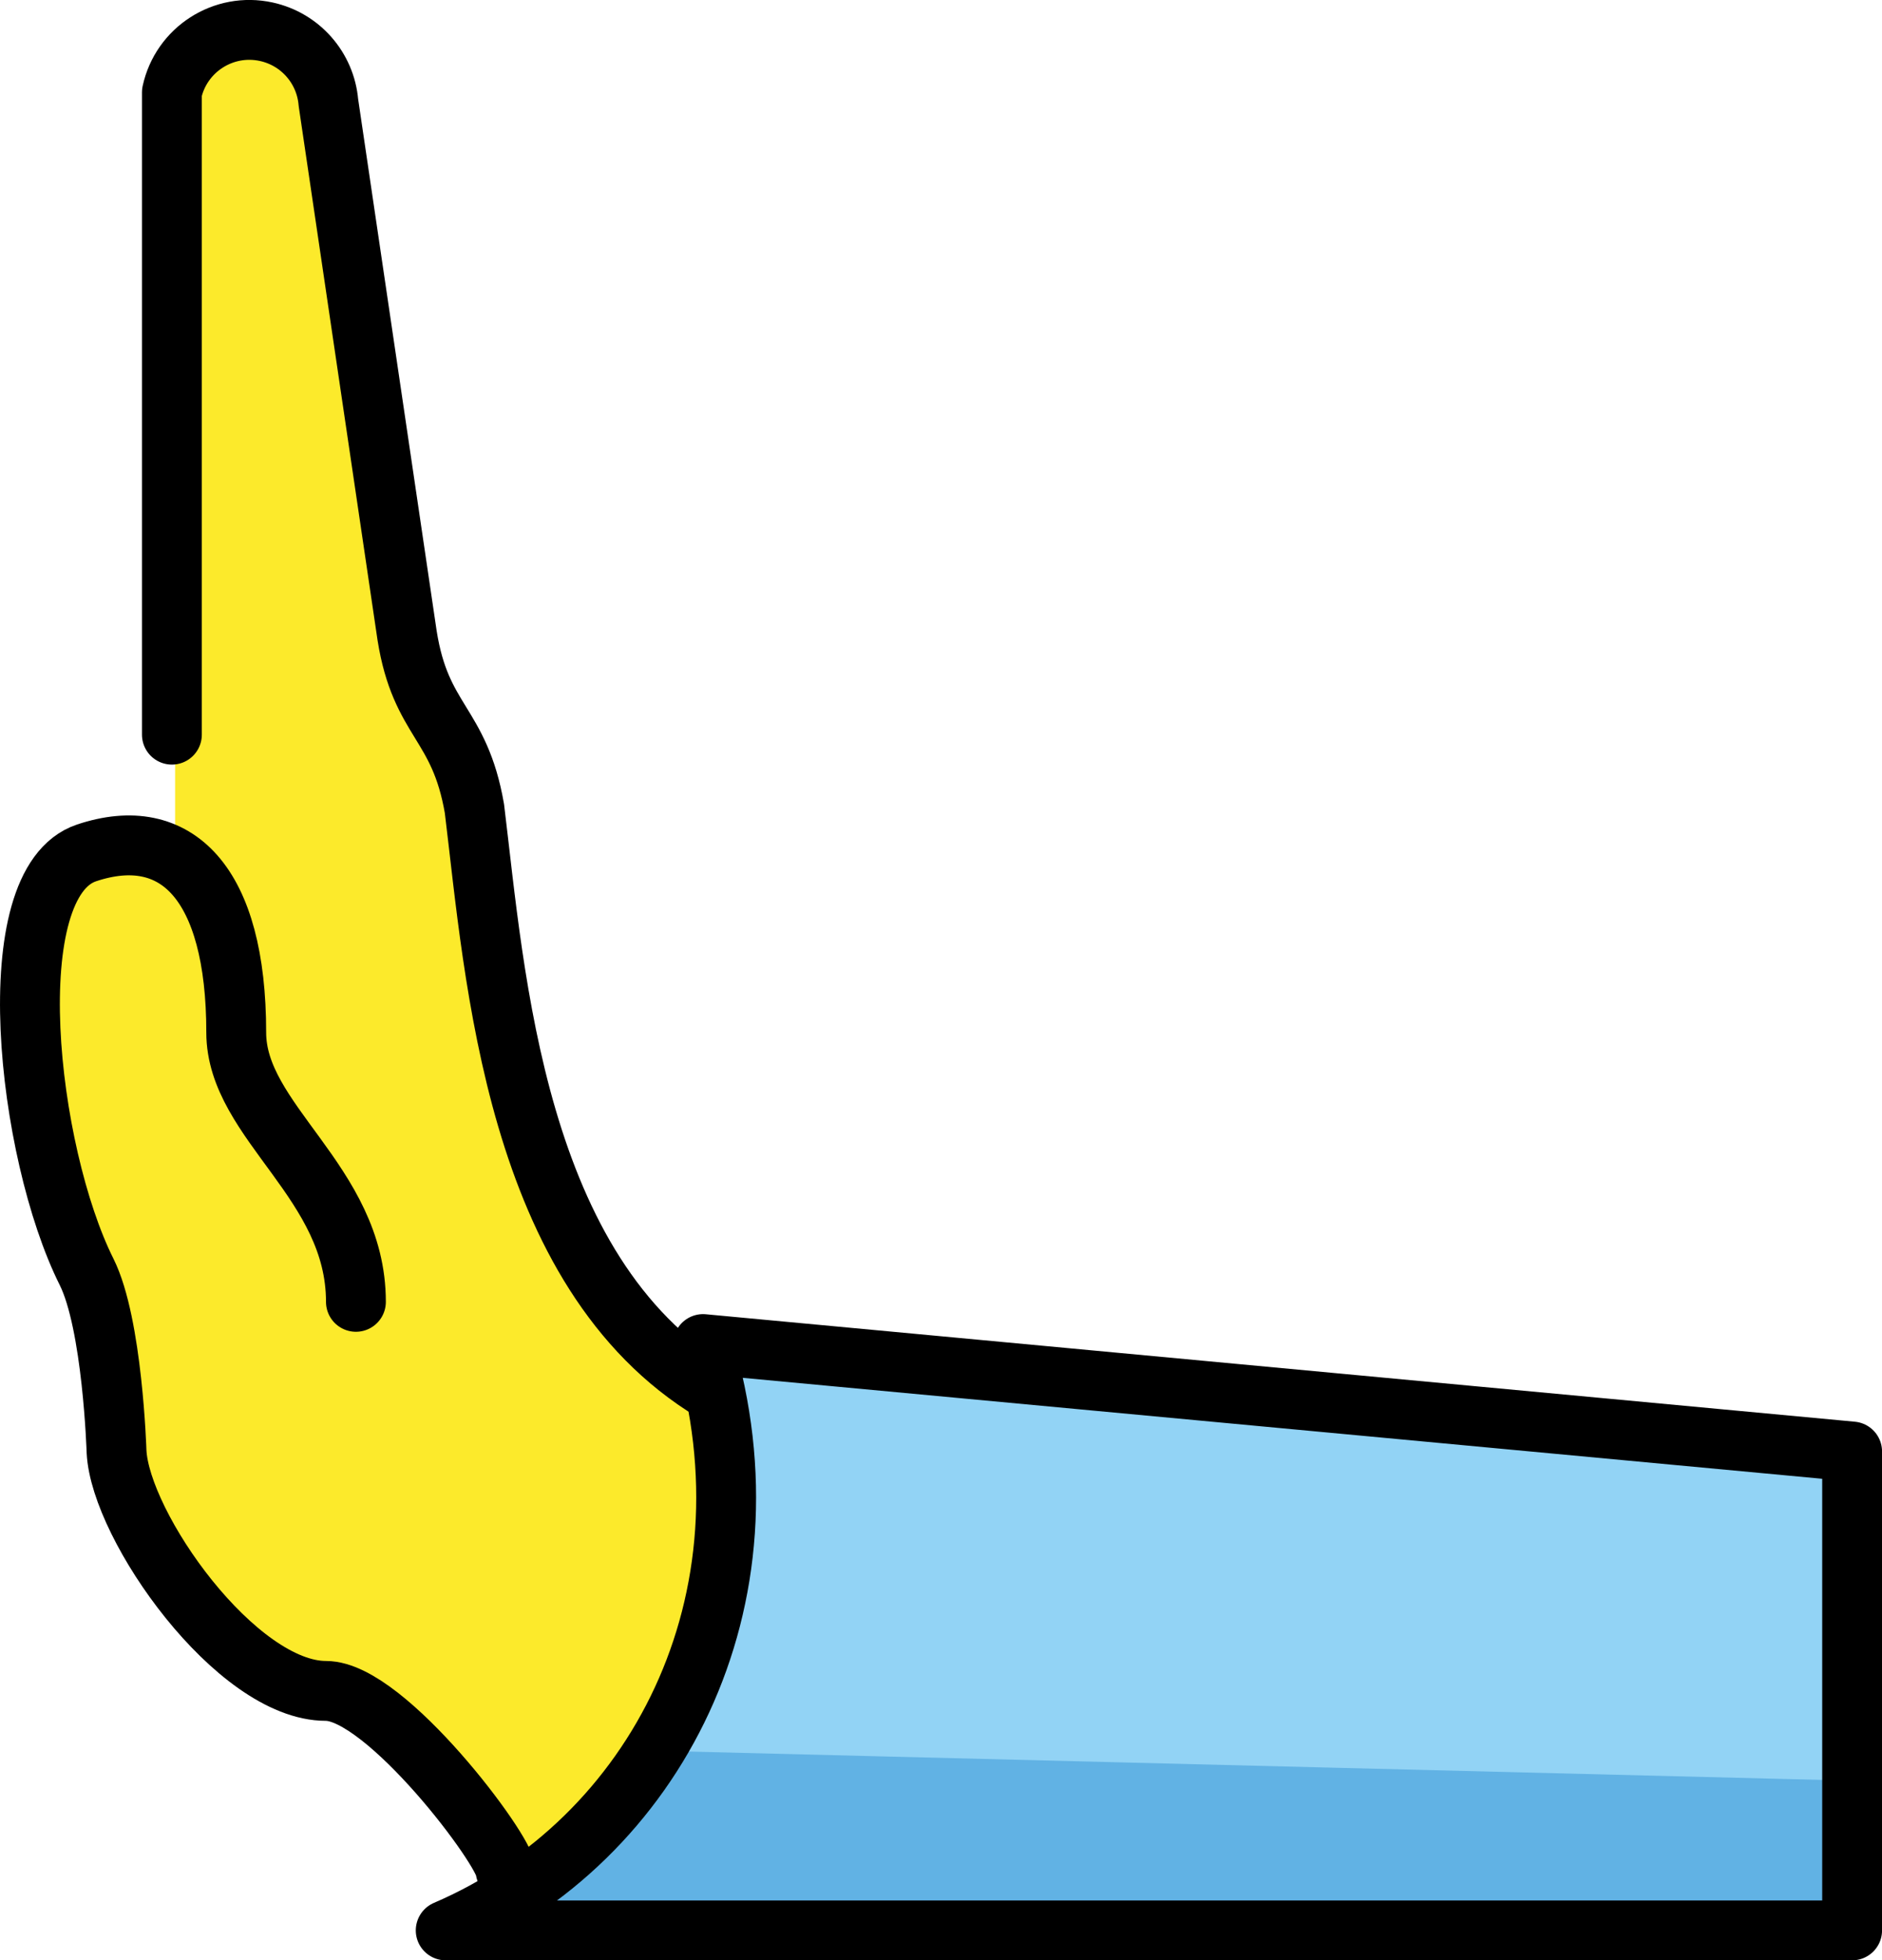 <?xml version="1.0" encoding="UTF-8" standalone="no"?>
<svg
   id="emoji"
   viewBox="0 0 59.09 61.535"
   version="1.1"
   sodipodi:docname="1faf7.svg"
   width="59.09"
   height="61.535"
   xmlns:inkscape="http://www.inkscape.org/namespaces/inkscape"
   xmlns:sodipodi="http://sodipodi.sourceforge.net/DTD/sodipodi-0.dtd"
   xmlns="http://www.w3.org/2000/svg"
   xmlns:svg="http://www.w3.org/2000/svg">
  <defs
     id="defs6" />
  <sodipodi:namedview
     id="namedview6"
     pagecolor="#ffffff"
     bordercolor="#000000"
     borderopacity="0.25"
     inkscape:showpageshadow="2"
     inkscape:pageopacity="0.0"
     inkscape:pagecheckerboard="0"
     inkscape:deskcolor="#d1d1d1" />
  <g
     id="color"
     transform="translate(-8.512,-6.062)">
    <path
       fill="#92d3f5"
       d="m 22.606,66.657 c 6.577,-2.819 10.513,-10.335 8.08,-18.405 l 36.078,3.373 V 66.657 H 26.364 c 0,0 -3.758,0 -3.758,0 z"
       id="path1" />
    <path
       fill="#61b2e4"
       d="m 22.606,66.657 q 4.698,-2.819 6.577,-5.637 l 37.581,0.94 v 4.698 H 26.364 c 0,0 -3.758,0 -3.758,0 z"
       id="path2" />
  </g>
  <g
     id="skin"
     transform="translate(-8.512,-6.062)">
    <path
       fill="#fcea2b"
       d="m 18.848,59.141 c -0.94,0 -5.637,-3.824 -5.637,-5.637 l -3.758,-15.972 1.879,-4.698 h 2.678 c 0,0 0,-23.873 0,-23.873 0.232,-1.068 1.134,-1.859 2.223,-1.952 1.37,-0.116 2.575,0.901 2.691,2.271 l 2.509,16.742 c 0.432,2.715 1.644,2.715 2.114,5.43 0.676,5.29 1.287,14.534 7.516,18.292 0,5.543 0.94,12.214 -6.577,15.032 0,-0.611 -4.895,-5.637 -5.637,-5.637 z"
       id="path3" />
  </g>
  <g
     id="line"
     transform="translate(-8.512,-6.062)">
    <path
       fill="none"
       stroke="#000000"
       stroke-linecap="round"
       stroke-linejoin="round"
       stroke-width="1.879"
       d="m 22.506,66.657 c 6.577,-2.819 10.513,-10.335 8.08,-18.405 l 36.078,3.373 v 15.032 z"
       id="path4" />
    <g
       id="line-2">
      <path
         fill="none"
         stroke="#000000"
         stroke-linecap="round"
         stroke-linejoin="round"
         stroke-width="1.879"
         d="m 19.687,46.927 c 0,-3.758 -3.758,-5.637 -3.758,-8.456 0,-4.698 -1.879,-6.577 -4.698,-5.637 -2.819,0.94 -1.879,9.395 0,13.153 0.817,1.635 0.94,5.637 0.94,5.637 0.113,2.349 3.758,7.516 6.577,7.516 1.879,0 5.637,5.017 5.637,5.637"
         id="path5" />
    </g>
    <path
       fill="none"
       stroke="#000000"
       stroke-linecap="round"
       stroke-linejoin="round"
       stroke-width="1.879"
       d="M 30.896,49.745 C 24.667,45.987 24.056,36.733 23.408,31.444 22.938,28.729 21.726,28.729 21.294,26.013 L 18.823,9.28 C 18.731,8.191 17.939,7.29 16.871,7.058 15.528,6.765 14.201,7.617 13.909,8.961 v 20.162"
       id="path6" />
  </g>
</svg>
